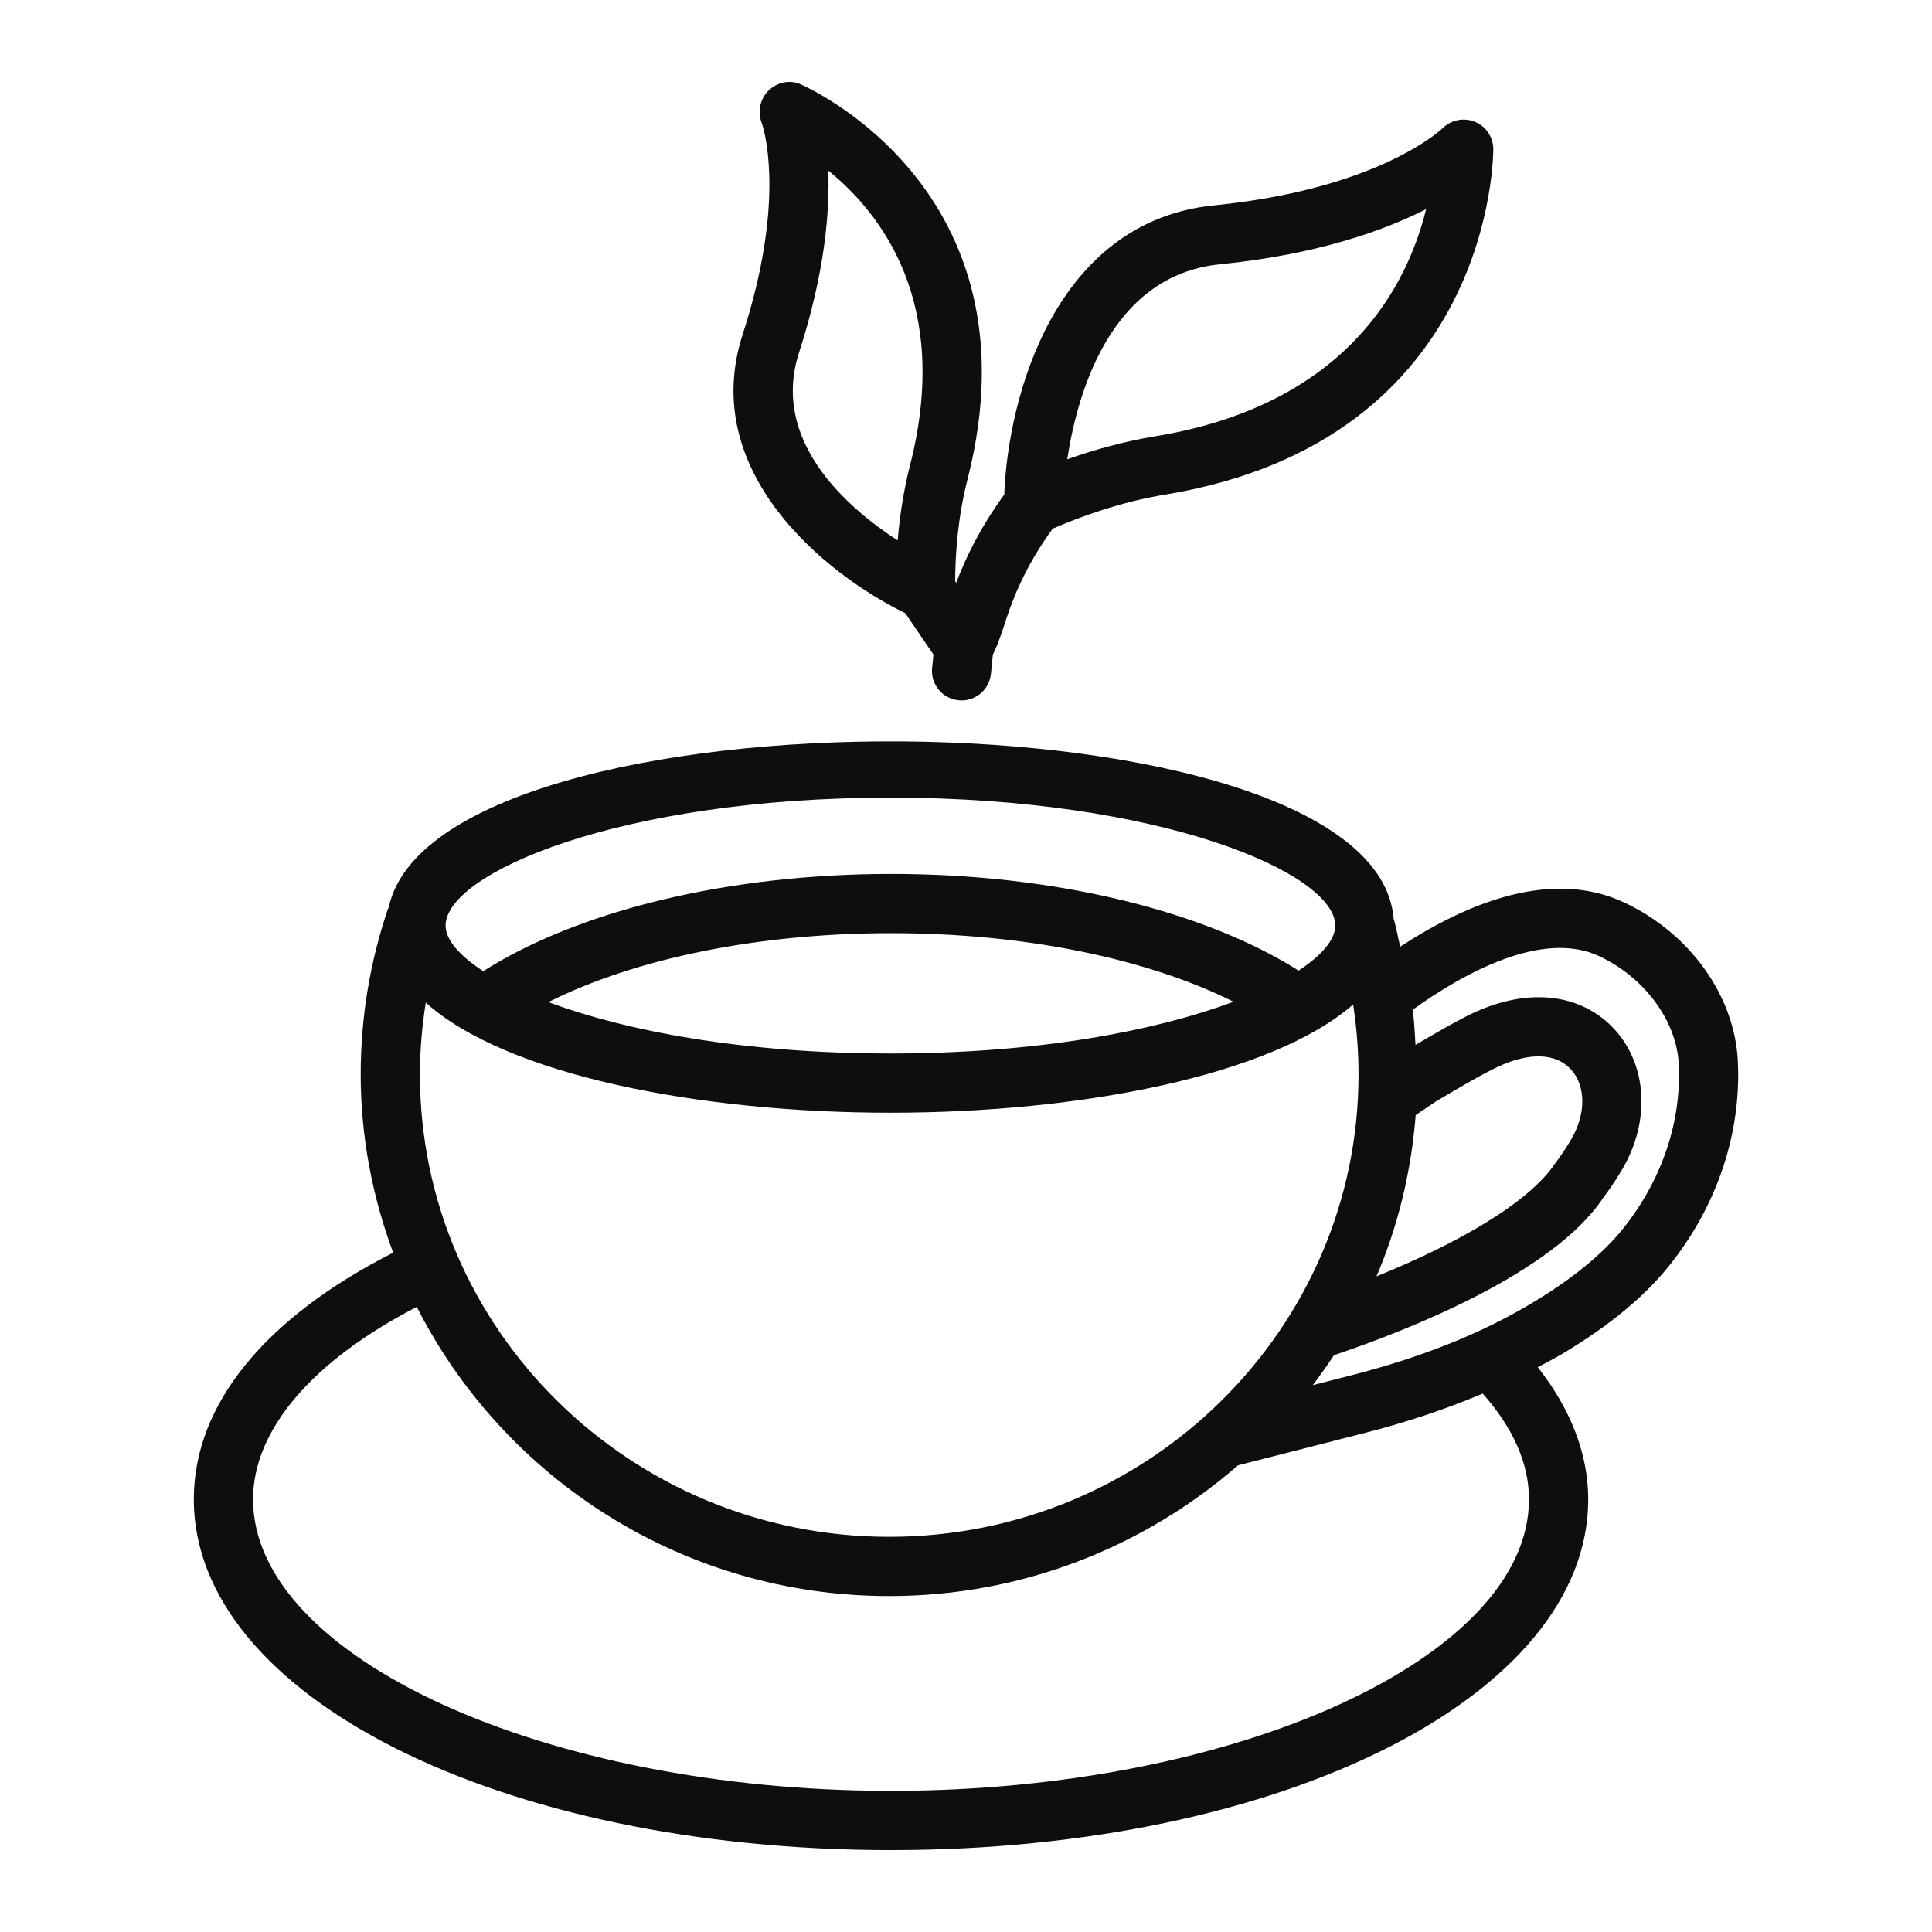 <svg height='100px' width='100px'  fill="#0d0e0e" xmlns="http://www.w3.org/2000/svg" xmlns:xlink="http://www.w3.org/1999/xlink" version="1.1" x="0px" y="0px" viewBox="0 0 512 512" style="enable-background:new 0 0 512 512;" xml:space="preserve"><g><path d="M460.546,281.134c-0.881-17.29-12.675-33.756-30.041-41.931c-19.302-9.079-41.592,0.03-59.428,11.672   c-0.626-2.44-0.984-4.936-1.744-7.343c-4.75-61.727-253.7-62.734-266.332-2.996c-0.049,0.123-0.151,0.206-0.194,0.333   c-4.787,14.111-7.218,28.873-7.218,43.865c0,16.61,3.136,32.474,8.603,47.24c-34.005,17.275-52.832,40.257-52.832,65.362   c0,52.118,81.163,92.958,184.766,92.958s184.766-40.84,184.766-92.958c0-12.109-4.721-24.022-13.374-35.011   c2.216-1.192,4.496-2.333,6.615-3.608c12.484-7.467,21.808-15.203,28.49-23.627C455.146,319.313,461.503,300.166,460.546,281.134z    M375.173,295.51l5.435-3.673c6.931-4.078,12.043-7.103,16.351-9.133c8.348-3.906,15.394-3.657,19.357,0.708   c3.963,4.327,4.021,11.737,0.134,18.4c-1.953,3.37-3.695,5.629-4.212,6.338c-7.236,10.971-27.014,21.809-47.447,30.095   C370.476,324.936,373.989,310.542,375.173,295.51z M235.973,211.382c71.973,0,117.887,20.085,117.887,33.909   c0,3.7-3.516,7.837-9.712,11.926c-25.44-16.046-65.115-25.616-107.926-25.616c-42.989,0-82.74,9.621-108.155,25.768   c-6.347-4.139-9.98-8.332-9.98-12.078C118.087,231.467,164,211.382,235.973,211.382z M326.899,265.467   c-20.529,7.678-51.644,13.714-90.926,13.714c-39.103,0-70.119-5.981-90.654-13.607c22.947-11.536,55.577-18.272,90.903-18.272   C271.395,247.302,303.942,253.996,326.899,265.467z M112.835,265.701c21.345,19.204,72.429,29.181,123.138,29.181   c50.273,0,100.955-9.792,122.623-28.675c0.938,6.114,1.429,12.303,1.429,18.527c0,67.569-55.794,122.539-124.377,122.539   s-124.358-54.97-124.358-122.539C111.289,278.328,111.842,271.975,112.835,265.701z M236.126,474.593   c-91.656,0-169.066-35.383-169.066-77.257c0-18.436,15.802-36.737,43.393-50.994c23.007,45.349,70.417,76.631,125.195,76.631   c35.436,0,67.744-13.159,92.441-34.648l33.411-8.528c11.487-2.926,21.845-6.438,31.432-10.477   c7.982,9.019,12.261,18.41,12.261,28.015C405.192,439.21,327.782,474.593,236.126,474.593z M430.332,325.344   c-5.419,6.835-13.575,13.537-24.259,19.932c-13.575,8.157-29.429,14.475-48.441,19.319l-9.737,2.485   c1.953-2.586,3.844-5.212,5.614-7.932c18.715-6.302,58.106-21.546,71.425-41.827c0,0,2.393-3.006,5.074-7.62   c7.372-12.618,6.51-27.437-2.106-36.877c-8.808-9.612-22.88-11.22-37.604-4.327c-3.941,1.866-8.878,4.709-15.177,8.407   c-0.178-3.117-0.334-6.237-0.724-9.327c13.138-9.429,34.195-21.328,49.447-14.167c12.005,5.648,20.449,17.117,21.042,28.529   C445.65,297.141,440.48,312.554,430.332,325.344z"></path><path d="M239.907,162.496l7.473,10.971l-0.359,3.528c-0.44,4.308,2.681,8.156,7.008,8.578c0.268,0.038,0.536,0.057,0.785,0.057   c3.983,0,7.391-3.025,7.793-7.065l0.516-5.071c0.999-2.033,1.846-4.261,2.739-7.01c2.098-6.512,5.116-15.388,13.112-26.388   c7.445-3.208,18.037-7.09,29.777-9.015c87.462-14.398,86.984-90.966,86.984-91.732c-0.077-3.121-1.991-5.897-4.882-7.084   c-2.891-1.149-6.223-0.536-8.482,1.647l-0.632,0.574c-3.063,2.642-20.353,15.968-59.987,19.932   c-42.086,4.231-54.602,50.564-55.62,76.646c-6.584,9.086-10.349,17.027-12.715,23.377l-0.294-0.436   c0.048-7.105,0.681-16.82,3.262-26.887c19.74-77.219-43.616-104.541-44.267-104.809c-2.872-1.245-6.165-0.498-8.444,1.685   c-2.24,2.183-2.949,5.572-1.838,8.501l0.153,0.44c0,0.038,0.019,0.077,0.038,0.115c1.034,3.389,5.687,21.961-5.208,55.564   C185.031,124.975,218.736,152.191,239.907,162.496z M323.321,70.041c25.867-2.604,43.501-8.961,54.607-14.609   c-4.806,19.702-20.525,51.754-71.724,60.178c-8.539,1.398-16.543,3.695-23.378,6.108   C285.525,104.026,294.371,72.932,323.321,70.041z M211.753,93.438c6.778-20.947,8.157-37.087,7.754-48.231   c14.054,11.373,32.607,35.23,21.674,78.023c-1.781,7.008-2.776,13.881-3.293,19.989   C224.523,134.527,204.151,116.855,211.753,93.438z"></path></g></svg>